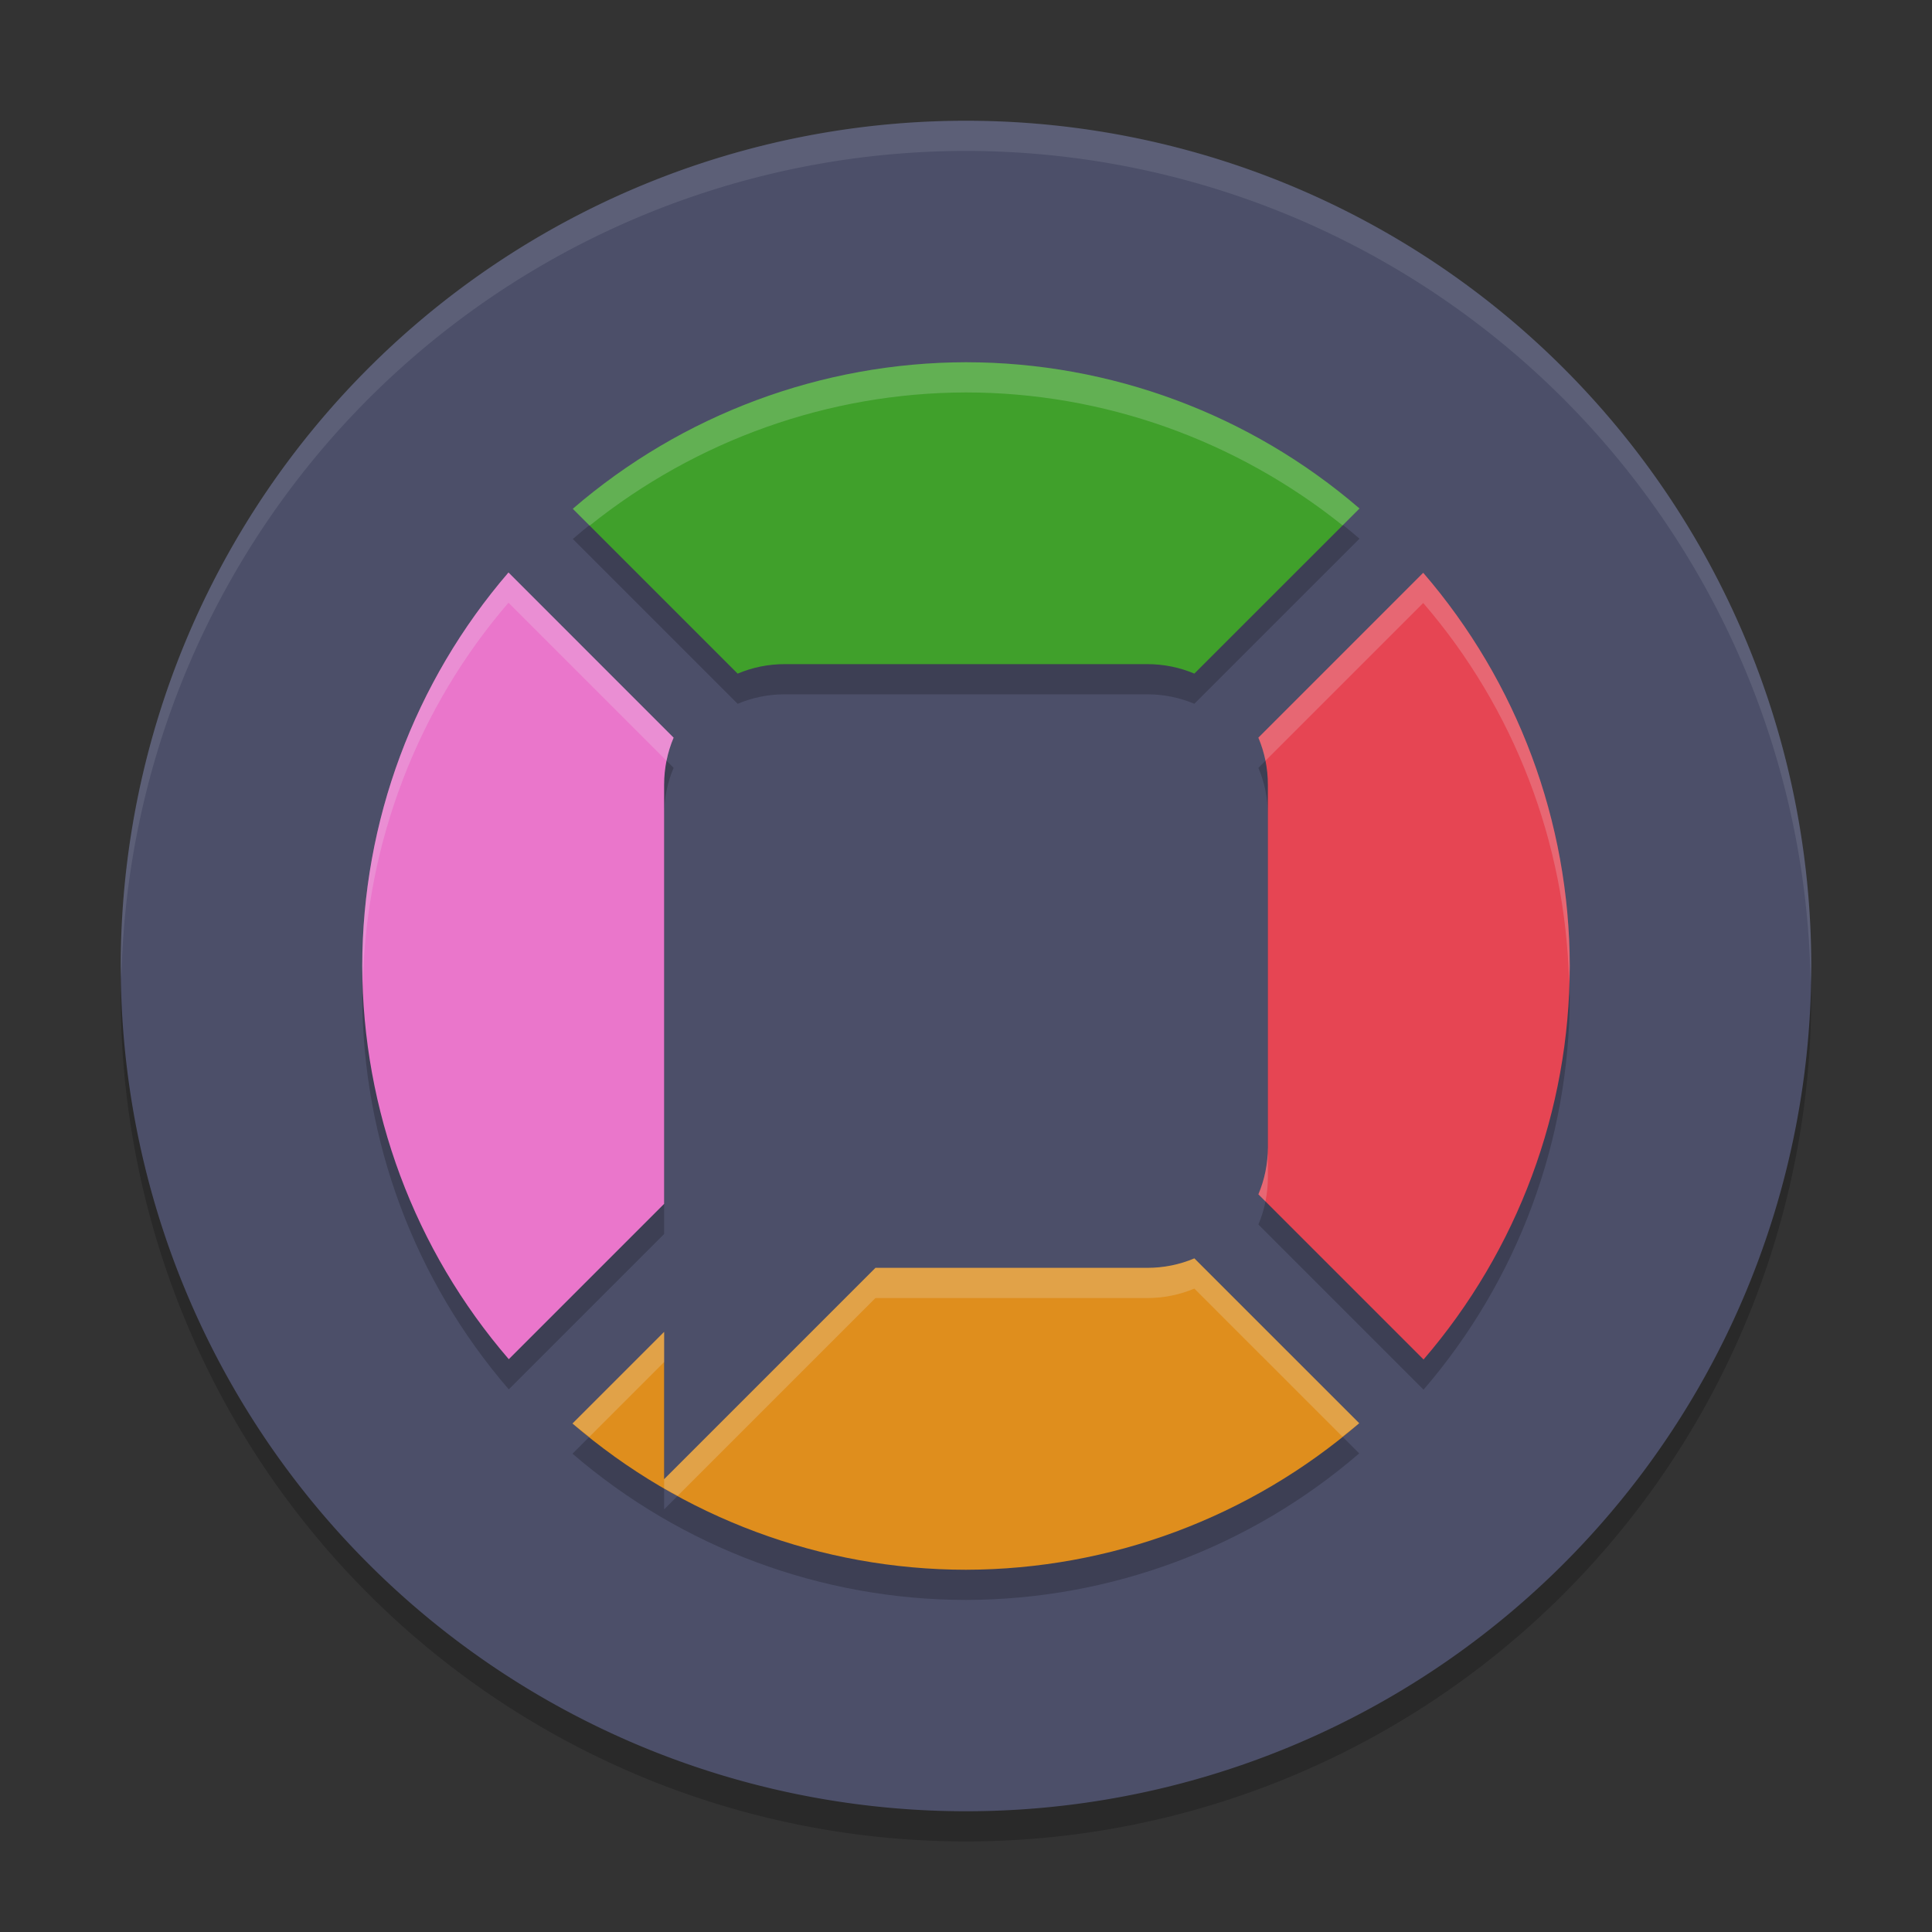 <svg xmlns="http://www.w3.org/2000/svg" width="64" height="64" version="1.1">
 <rect width="100%" height="100%" fill="#333333" stroke="none"/>
 <path style="opacity:0.2" d="M 32,5 A 28,28 0 0 0 4,33 28,28 0 0 0 32,61 28,28 0 0 0 60,33 28,28 0 0 0 32,5 Z"/>
 <path style="fill:#4c4f69" d="M 32,4 A 28,28 0 0 0 4,32 28,28 0 0 0 32,60 28,28 0 0 0 60,32 28,28 0 0 0 32,4 Z"/>
 <path style="opacity:0.2" d="m 32,13 c -4.782,0.009 -9.404,1.73 -13.025,4.854 l 5.461,5.461 C 24.916,23.111 25.444,23 26,23 l 12,0 c 0.556,0 1.084,0.111 1.564,0.314 L 45.035,17.844 C 41.409,14.722 36.785,13.003 32,13 Z M 16.844,19.965 C 13.722,23.591 12.003,28.215 12,33 c 0.009,4.782 1.73,9.404 4.854,13.025 L 22,40.879 22,39 22,37 22,27 c 0,-0.556 0.111,-1.084 0.314,-1.564 L 16.844,19.965 Z m 30.303,0.01 -5.461,5.461 C 41.889,25.915 42,26.444 42,27 l 0,12 c 0,0.556 -0.111,1.084 -0.314,1.564 l 5.471,5.471 C 50.278,42.409 51.997,37.785 52,33 51.992,28.218 50.27,23.596 47.146,19.975 Z M 39.564,42.686 C 39.084,42.889 38.556,43 38,43 l -9,0 -7,7 0,-4.879 -3.035,3.035 C 22.591,51.278 27.215,52.997 32,53 c 4.782,-0.009 9.404,-1.73 13.025,-4.854 l -5.461,-5.461 z"/>
 <path style="fill:#40a02b" d="m 32,12 c -4.782,0.009 -9.404,1.73 -13.025,4.854 l 5.461,5.461 C 24.916,22.111 25.444,22 26,22 l 12,0 c 0.556,0 1.084,0.111 1.564,0.314 L 45.035,16.844 C 41.409,13.722 36.785,12.003 32,12 Z"/>
 <path style="fill:#ea76cb" d="M 16.844,18.965 C 13.722,22.591 12.003,27.215 12,32 c 0.009,4.782 1.73,9.404 4.854,13.025 L 22,39.879 22,38 22,36 22,26 c 0,-0.556 0.111,-1.084 0.314,-1.564 L 16.844,18.965 Z"/>
 <path style="fill:#e64553" d="m 47.146,18.975 -5.461,5.461 C 41.889,24.915 42,25.444 42,26 l 0,12 c 0,0.556 -0.111,1.084 -0.314,1.564 l 5.471,5.471 C 50.278,41.409 51.997,36.785 52,32 51.992,27.218 50.27,22.596 47.146,18.975 Z"/>
 <path style="fill:#df8e1d" d="M 39.564,41.686 C 39.084,41.889 38.556,42 38,42 l -9,0 -7,7 0,-4.879 -3.035,3.035 C 22.591,50.278 27.215,51.997 32,52 c 4.782,-0.009 9.404,-1.73 13.025,-4.854 l -5.461,-5.461 z"/>
 <path style="fill:#eff1f5;opacity:0.1" d="M 32 4 A 28 28 0 0 0 4 32 A 28 28 0 0 0 4.021 32.414 A 28 28 0 0 1 32 5 A 28 28 0 0 1 59.979 32.586 A 28 28 0 0 0 60 32 A 28 28 0 0 0 32 4 z"/>
 <path style="fill:#eff1f5;opacity:0.2" d="M 32 12 C 27.218 12.008 22.596 13.73 18.975 16.854 L 19.533 17.412 C 23.067 14.578 27.456 13.008 32 13 C 36.546 13.003 40.937 14.572 44.475 17.404 L 45.035 16.844 C 41.409 13.722 36.785 12.003 32 12 z M 16.844 18.965 C 13.722 22.591 12.003 27.215 12 32 C 12 32.167 12.019 32.333 12.023 32.5 C 12.142 27.895 13.831 23.464 16.844 19.965 L 22.08 25.201 C 22.133 24.935 22.211 24.679 22.314 24.436 L 16.844 18.965 z M 47.146 18.975 L 41.686 24.436 C 41.789 24.679 41.867 24.935 41.92 25.201 L 47.146 19.975 C 50.16 23.47 51.853 27.897 51.977 32.5 C 51.981 32.333 52 32.168 52 32 C 51.992 27.218 50.27 22.596 47.146 18.975 z M 42 38 C 42 38.556 41.889 39.084 41.686 39.564 L 41.92 39.799 C 41.972 39.541 42 39.274 42 39 L 42 38 z M 39.564 41.686 C 39.084 41.889 38.556 42 38 42 L 29 42 L 22 49 L 22 49.307 C 22.148 49.392 22.303 49.465 22.453 49.547 L 29 43 L 38 43 C 38.556 43 39.084 42.889 39.564 42.686 L 44.467 47.588 C 44.652 47.439 44.845 47.302 45.025 47.146 L 39.564 41.686 z M 22 44.121 L 18.965 47.156 C 19.146 47.312 19.34 47.447 19.525 47.596 L 22 45.121 L 22 44.121 z"/>
</svg>
